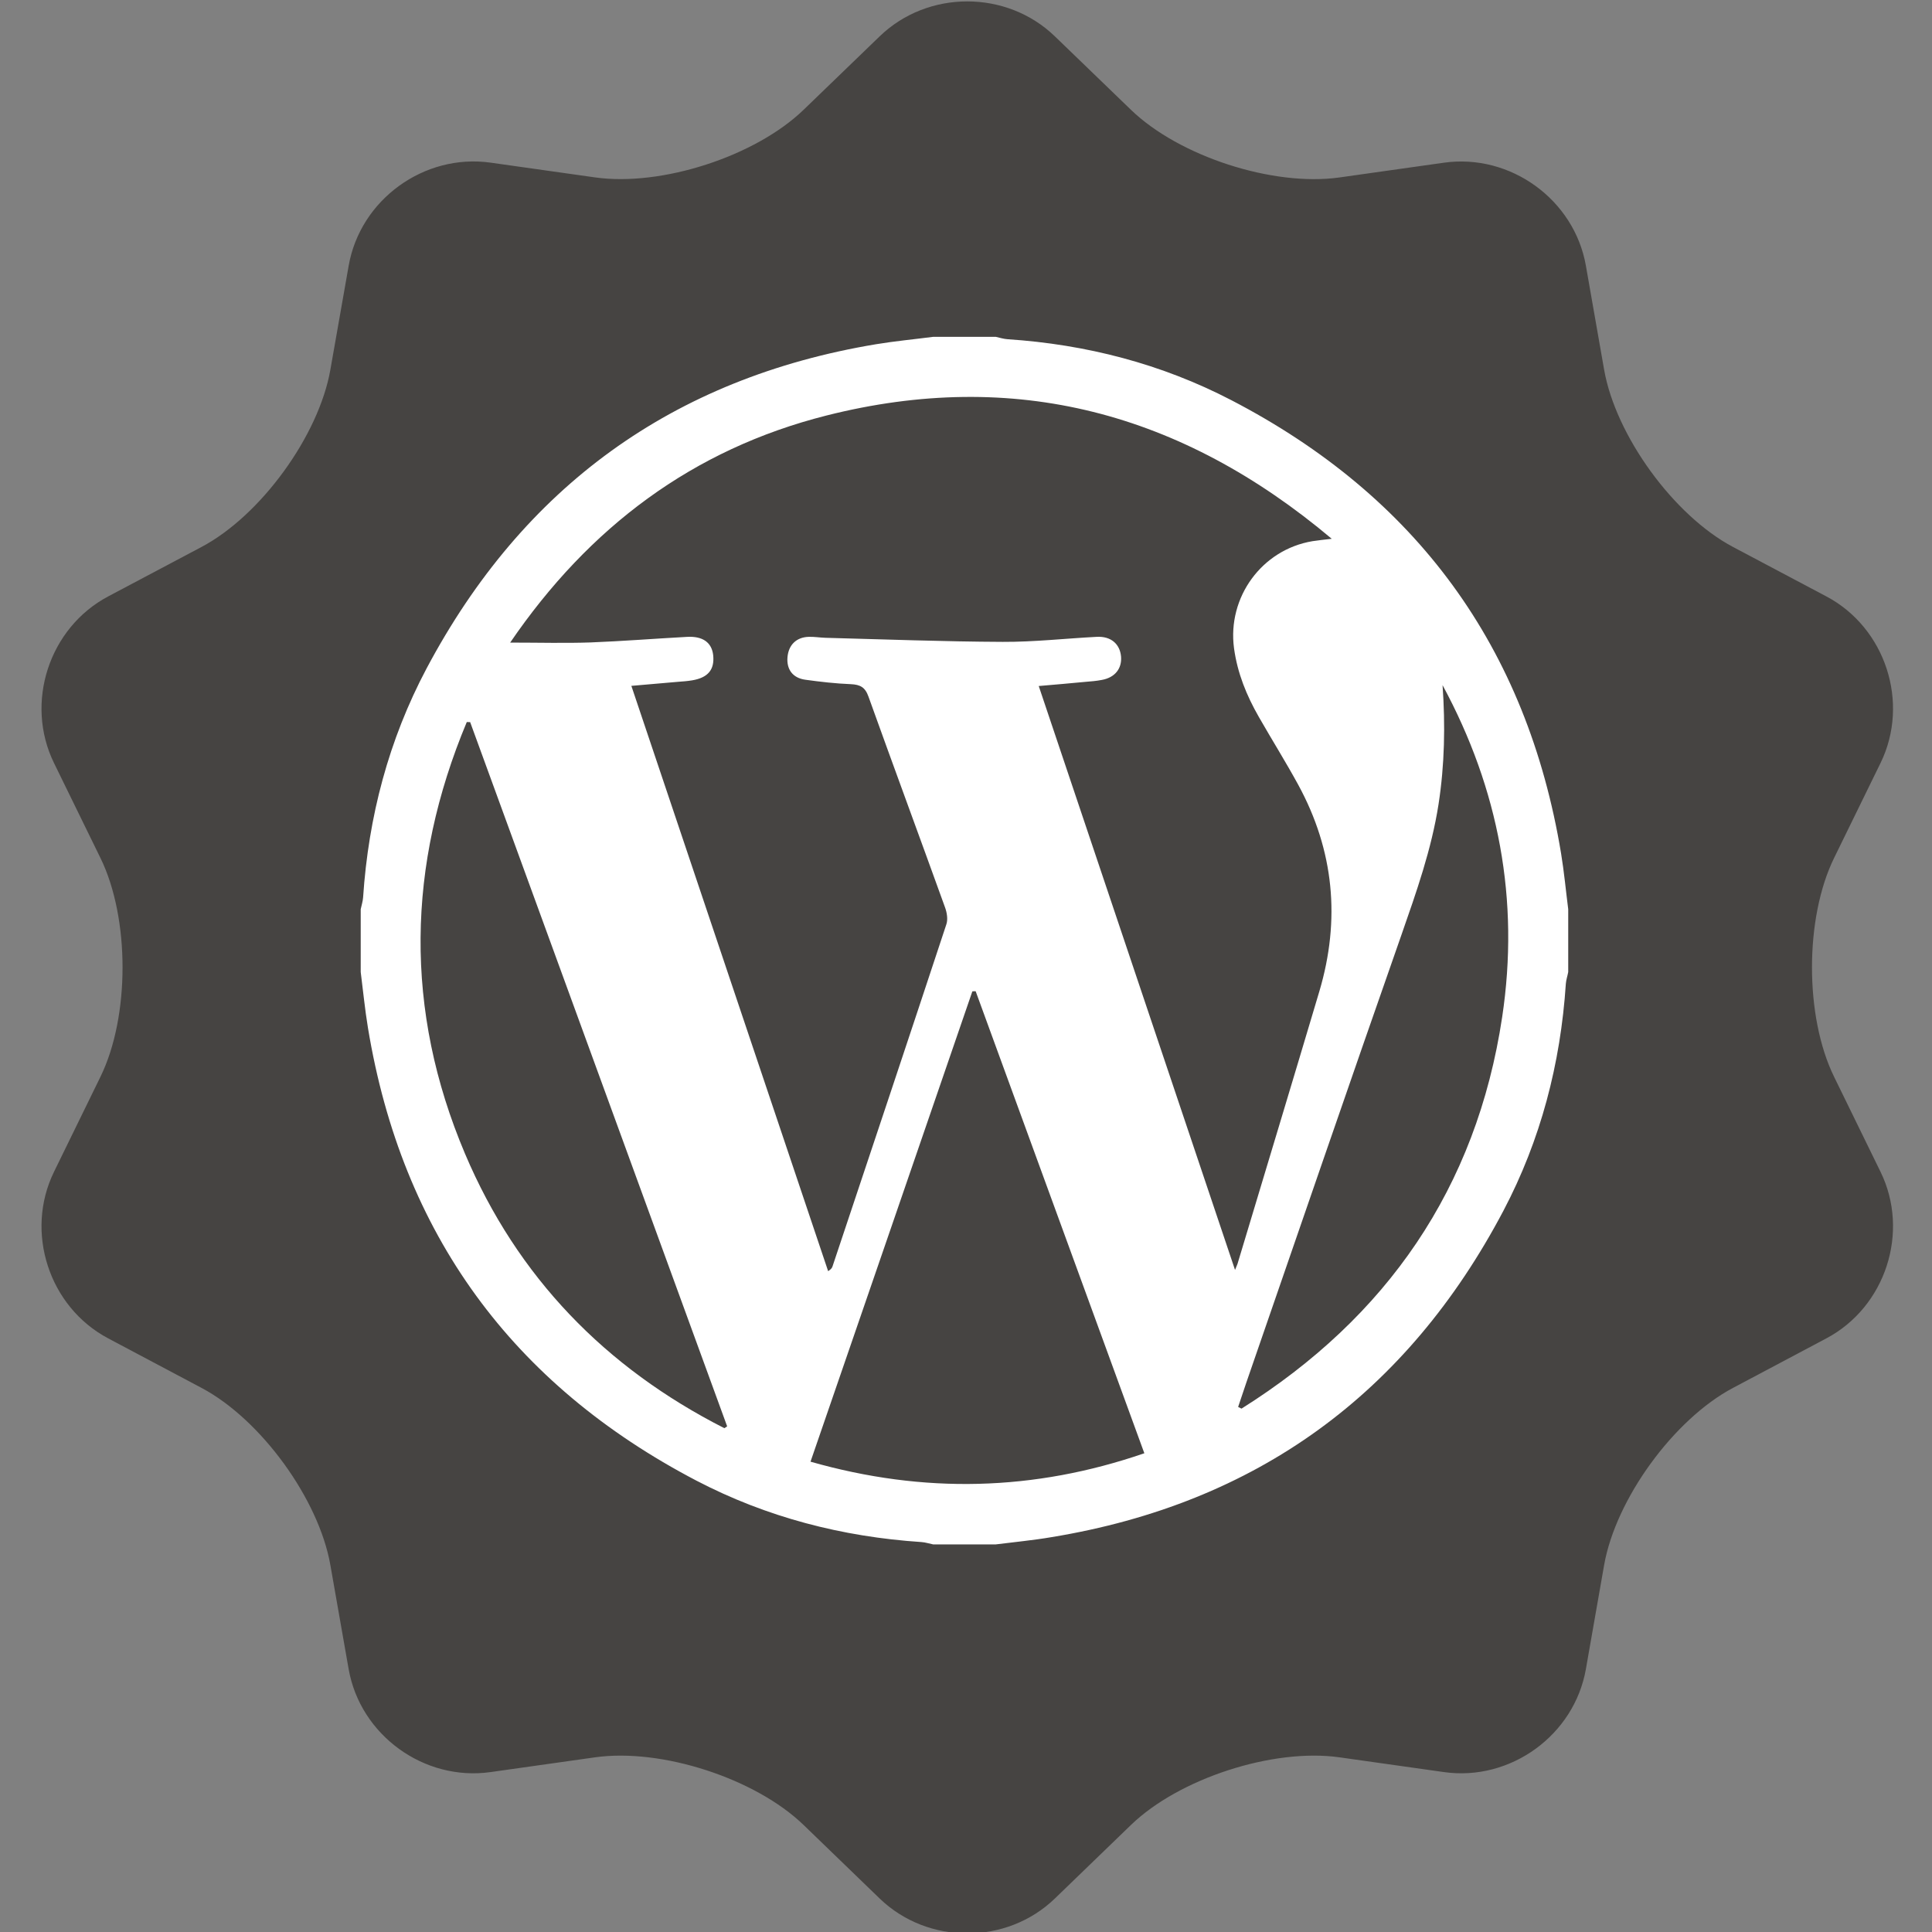 <?xml version="1.0" encoding="iso-8859-1"?>
<!-- Generator: Adobe Illustrator 18.0.0, SVG Export Plug-In . SVG Version: 6.00 Build 0)  -->
<!DOCTYPE svg PUBLIC "-//W3C//DTD SVG 1.1//EN" "http://www.w3.org/Graphics/SVG/1.1/DTD/svg11.dtd">
<svg version="1.1" xmlns="http://www.w3.org/2000/svg" xmlns:xlink="http://www.w3.org/1999/xlink" x="0px" y="0px"
	 viewBox="0 0 48 48" style="enable-background:new 0 0 48 48;" xml:space="preserve">
<rect x="0" y="0" width="48" height="48" fill="#808080" stroke="none"/>
<g id="Layer_179">
	<g>
		<path style="fill:#464442;" d="M21.853,0.905c1.197-1.16,3.16-1.16,4.357,0l1.887,1.822c1.198,1.158,3.529,1.914,5.18,1.682
			l2.598-0.367c1.652-0.232,3.238,0.918,3.526,2.559l0.453,2.584c0.289,1.641,1.729,3.623,3.202,4.404l2.318,1.228
			c1.473,0.779,2.079,2.644,1.347,4.141l-1.153,2.357c-0.733,1.496-0.733,3.943,0,5.439l1.153,2.359
			c0.732,1.496,0.126,3.359-1.347,4.139l-2.318,1.23c-1.473,0.781-2.913,2.762-3.202,4.402l-0.453,2.584
			c-0.288,1.641-1.874,2.793-3.526,2.559l-2.598-0.367c-1.65-0.232-3.981,0.523-5.18,1.682l-1.887,1.824
			c-1.197,1.158-3.16,1.158-4.357,0l-1.887-1.824c-1.198-1.158-3.529-1.914-5.18-1.682l-2.598,0.367
			c-1.652,0.234-3.238-0.918-3.526-2.559l-0.454-2.584c-0.288-1.641-1.728-3.621-3.201-4.402l-2.318-1.23
			c-1.473-0.779-2.079-2.643-1.347-4.139l1.153-2.359c0.733-1.496,0.733-3.943,0-5.439l-1.153-2.357
			c-0.732-1.496-0.126-3.361,1.347-4.141l2.318-1.228c1.473-0.781,2.913-2.764,3.201-4.404L8.663,6.6
			c0.288-1.641,1.874-2.791,3.526-2.559l2.598,0.367c1.65,0.232,3.981-0.523,5.18-1.682L21.853,0.905z"/>
		<g>
			<path style="fill:#FFFFFF;" d="M30.592,9.942c-1.736-0.902-3.604-1.385-5.559-1.514c-0.098-0.007-0.195-0.037-0.291-0.059
				c-0.519,0-1.039,0-1.559,0c-0.473,0.061-0.951,0.106-1.422,0.184c-5.049,0.842-8.766,3.545-11.162,8.053
				c-0.941,1.774-1.445,3.687-1.578,5.693c-0.008,0.099-0.039,0.195-0.059,0.29c0,0.52,0,1.039,0,1.561
				c0.059,0.463,0.104,0.929,0.18,1.388c0.844,5.111,3.584,8.856,8.162,11.249c1.744,0.909,3.621,1.395,5.588,1.525
				c0.098,0.006,0.193,0.039,0.291,0.058c0.519,0,1.039,0,1.559,0c0.463-0.059,0.93-0.102,1.389-0.181
				c5.086-0.837,8.822-3.559,11.221-8.108c0.926-1.759,1.42-3.654,1.551-5.642c0.008-0.097,0.041-0.193,0.059-0.289
				c0-0.521,0-1.041,0-1.561c-0.059-0.462-0.102-0.929-0.178-1.389C37.936,16.078,35.188,12.329,30.592,9.942z M17.997,35.483
				c-2.955-1.502-5.144-3.753-6.443-6.817c-1.514-3.574-1.447-7.163,0.043-10.727c0.027,0,0.055,0.002,0.084,0.002
				c2.129,5.832,4.258,11.665,6.385,17.496C18.043,35.452,18.02,35.468,17.997,35.483z M20.137,36.315
				c1.348-3.914,2.686-7.799,4.021-11.685c0.027-0.003,0.055-0.003,0.082-0.003c1.391,3.81,2.781,7.616,4.191,11.479
				C25.69,37.049,22.952,37.118,20.137,36.315z M30.684,31.551c-1.637-4.872-3.252-9.668-4.877-14.507
				c0.408-0.035,0.781-0.067,1.154-0.103c0.139-0.011,0.279-0.022,0.416-0.049c0.324-0.059,0.5-0.282,0.475-0.582
				c-0.029-0.312-0.252-0.506-0.602-0.488c-0.779,0.04-1.559,0.129-2.336,0.125c-1.467-0.006-2.936-0.063-4.402-0.101
				c-0.139-0.004-0.279-0.028-0.418-0.024c-0.307,0.008-0.502,0.2-0.529,0.503c-0.027,0.305,0.129,0.52,0.445,0.563
				c0.375,0.052,0.754,0.095,1.131,0.11c0.229,0.011,0.354,0.075,0.436,0.309c0.627,1.746,1.271,3.487,1.9,5.231
				c0.049,0.131,0.078,0.303,0.035,0.427c-0.935,2.833-1.881,5.661-2.826,8.491c-0.012,0.038-0.027,0.071-0.111,0.126
				c-1.625-4.828-3.248-9.659-4.889-14.542c0.422-0.035,0.785-0.067,1.152-0.1c0.119-0.009,0.238-0.017,0.357-0.037
				c0.395-0.066,0.561-0.265,0.524-0.625c-0.035-0.315-0.258-0.478-0.652-0.455c-0.797,0.043-1.596,0.107-2.394,0.138
				c-0.635,0.022-1.271,0.004-1.998,0.004c1.963-2.873,4.541-4.803,7.855-5.641c4.67-1.181,8.822-0.081,12.557,3.062
				c-0.217,0.026-0.346,0.038-0.477,0.059c-1.262,0.21-2.121,1.395-1.951,2.661c0.084,0.617,0.312,1.175,0.617,1.707
				c0.322,0.563,0.666,1.113,0.978,1.684c0.891,1.636,1.053,3.352,0.525,5.132c-0.668,2.247-1.348,4.49-2.023,6.736
				C30.749,31.4,30.731,31.432,30.684,31.551z M37.321,25.269c-0.639,4.249-2.869,7.46-6.476,9.728
				c-0.029-0.015-0.057-0.027-0.084-0.042c0.068-0.205,0.137-0.412,0.207-0.615c1.281-3.705,2.553-7.412,3.85-11.112
				c0.371-1.064,0.748-2.126,0.922-3.246c0.152-0.983,0.17-1.967,0.1-2.96C37.239,19.607,37.758,22.366,37.321,25.269z"/>
		</g>
	</g>
</g>
<g id="Layer_1">
</g>
</svg>
